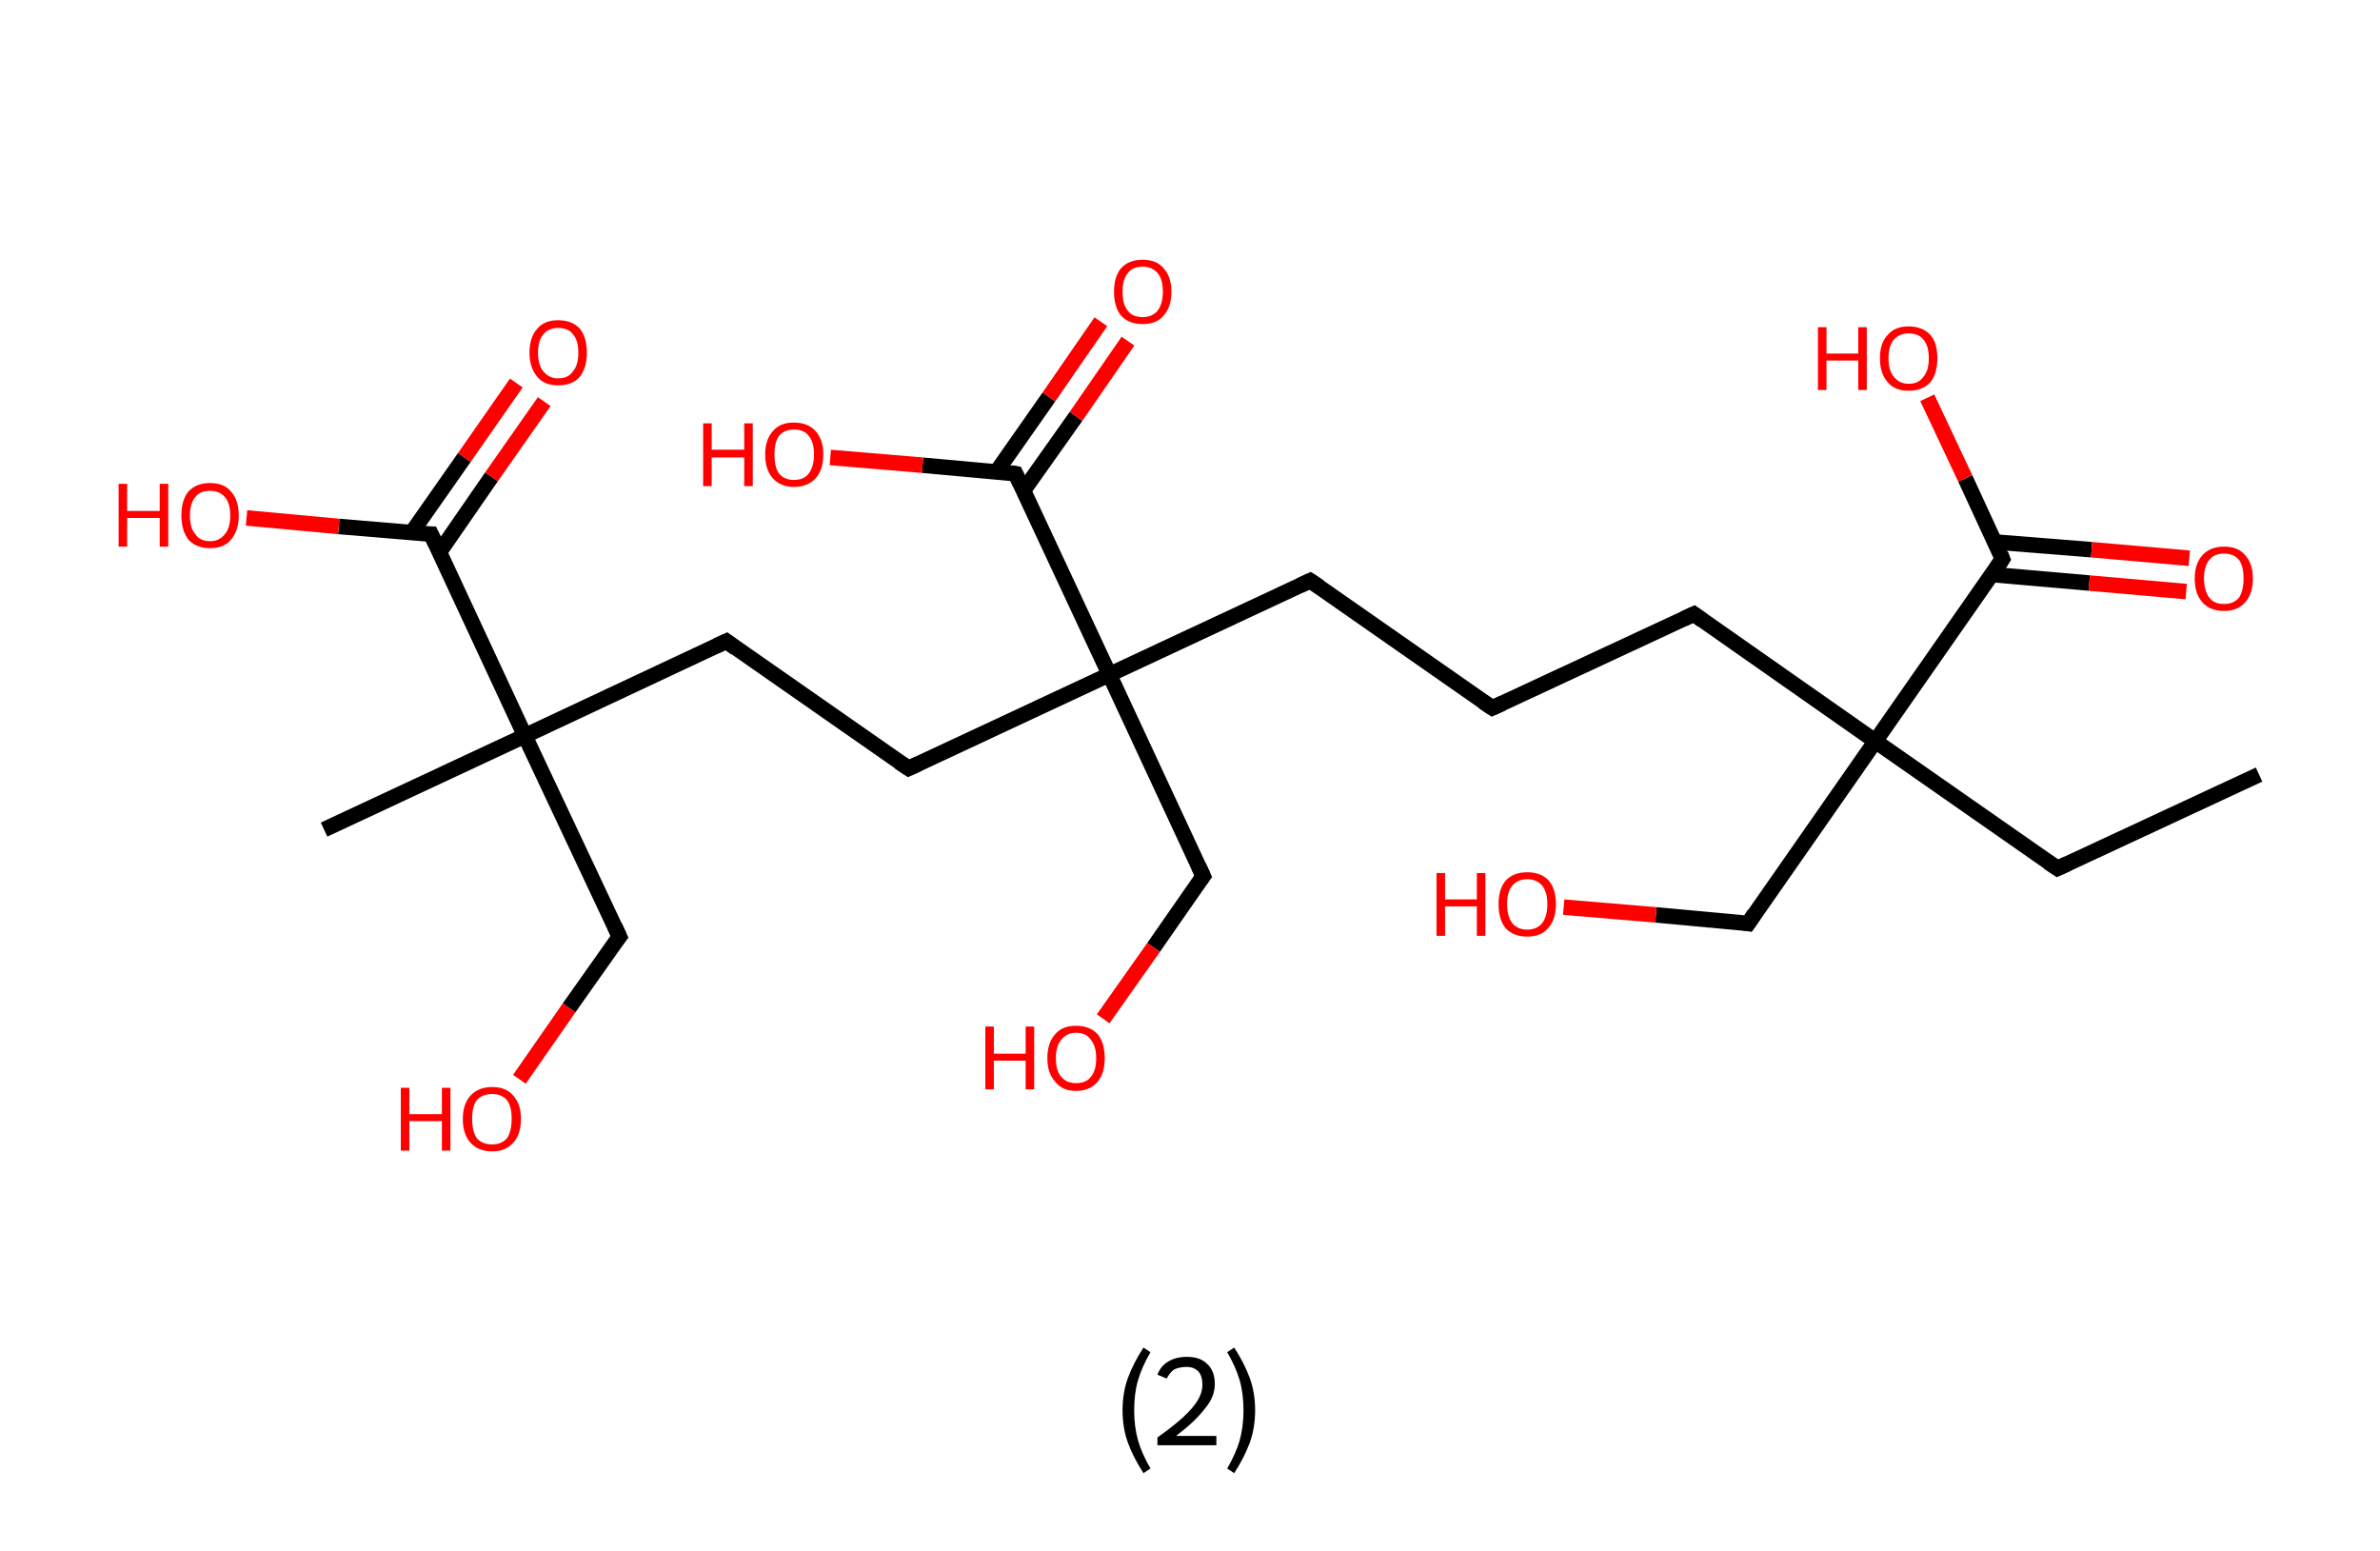 <?xml version='1.0' encoding='ASCII' standalone='yes'?>
<svg xmlns="http://www.w3.org/2000/svg" xmlns:rdkit="http://www.rdkit.org/xml" xmlns:xlink="http://www.w3.org/1999/xlink" version="1.1" baseProfile="full" xml:space="preserve" width="307px" height="200px" viewBox="0 0 307 200">
<!-- END OF HEADER -->
<rect style="opacity:1.0;fill:#FFFFFF;stroke:none" width="307.0" height="200.0" x="0.0" y="0.0"> </rect>
<path class="bond-0 atom-0 atom-1" d="M 291.4,99.9 L 265.4,112.0" style="fill:none;fill-rule:evenodd;stroke:#000000;stroke-width:2.0px;stroke-linecap:butt;stroke-linejoin:miter;stroke-opacity:1"/>
<path class="bond-1 atom-1 atom-2" d="M 265.4,112.0 L 241.9,95.6" style="fill:none;fill-rule:evenodd;stroke:#000000;stroke-width:2.0px;stroke-linecap:butt;stroke-linejoin:miter;stroke-opacity:1"/>
<path class="bond-2 atom-2 atom-3" d="M 241.9,95.6 L 225.5,119.1" style="fill:none;fill-rule:evenodd;stroke:#000000;stroke-width:2.0px;stroke-linecap:butt;stroke-linejoin:miter;stroke-opacity:1"/>
<path class="bond-3 atom-3 atom-4" d="M 225.5,119.1 L 213.6,118.0" style="fill:none;fill-rule:evenodd;stroke:#000000;stroke-width:2.0px;stroke-linecap:butt;stroke-linejoin:miter;stroke-opacity:1"/>
<path class="bond-3 atom-3 atom-4" d="M 213.6,118.0 L 201.7,117.0" style="fill:none;fill-rule:evenodd;stroke:#FF0000;stroke-width:2.0px;stroke-linecap:butt;stroke-linejoin:miter;stroke-opacity:1"/>
<path class="bond-4 atom-2 atom-5" d="M 241.9,95.6 L 218.5,79.2" style="fill:none;fill-rule:evenodd;stroke:#000000;stroke-width:2.0px;stroke-linecap:butt;stroke-linejoin:miter;stroke-opacity:1"/>
<path class="bond-5 atom-5 atom-6" d="M 218.5,79.2 L 192.5,91.3" style="fill:none;fill-rule:evenodd;stroke:#000000;stroke-width:2.0px;stroke-linecap:butt;stroke-linejoin:miter;stroke-opacity:1"/>
<path class="bond-6 atom-6 atom-7" d="M 192.5,91.3 L 169.0,74.9" style="fill:none;fill-rule:evenodd;stroke:#000000;stroke-width:2.0px;stroke-linecap:butt;stroke-linejoin:miter;stroke-opacity:1"/>
<path class="bond-7 atom-7 atom-8" d="M 169.0,74.9 L 143.1,87.0" style="fill:none;fill-rule:evenodd;stroke:#000000;stroke-width:2.0px;stroke-linecap:butt;stroke-linejoin:miter;stroke-opacity:1"/>
<path class="bond-8 atom-8 atom-9" d="M 143.1,87.0 L 155.2,113.0" style="fill:none;fill-rule:evenodd;stroke:#000000;stroke-width:2.0px;stroke-linecap:butt;stroke-linejoin:miter;stroke-opacity:1"/>
<path class="bond-9 atom-9 atom-10" d="M 155.2,113.0 L 148.8,122.2" style="fill:none;fill-rule:evenodd;stroke:#000000;stroke-width:2.0px;stroke-linecap:butt;stroke-linejoin:miter;stroke-opacity:1"/>
<path class="bond-9 atom-9 atom-10" d="M 148.8,122.2 L 142.3,131.4" style="fill:none;fill-rule:evenodd;stroke:#FF0000;stroke-width:2.0px;stroke-linecap:butt;stroke-linejoin:miter;stroke-opacity:1"/>
<path class="bond-10 atom-8 atom-11" d="M 143.1,87.0 L 117.2,99.1" style="fill:none;fill-rule:evenodd;stroke:#000000;stroke-width:2.0px;stroke-linecap:butt;stroke-linejoin:miter;stroke-opacity:1"/>
<path class="bond-11 atom-11 atom-12" d="M 117.2,99.1 L 93.7,82.7" style="fill:none;fill-rule:evenodd;stroke:#000000;stroke-width:2.0px;stroke-linecap:butt;stroke-linejoin:miter;stroke-opacity:1"/>
<path class="bond-12 atom-12 atom-13" d="M 93.7,82.7 L 67.7,94.9" style="fill:none;fill-rule:evenodd;stroke:#000000;stroke-width:2.0px;stroke-linecap:butt;stroke-linejoin:miter;stroke-opacity:1"/>
<path class="bond-13 atom-13 atom-14" d="M 67.7,94.9 L 41.8,107.0" style="fill:none;fill-rule:evenodd;stroke:#000000;stroke-width:2.0px;stroke-linecap:butt;stroke-linejoin:miter;stroke-opacity:1"/>
<path class="bond-14 atom-13 atom-15" d="M 67.7,94.9 L 79.9,120.8" style="fill:none;fill-rule:evenodd;stroke:#000000;stroke-width:2.0px;stroke-linecap:butt;stroke-linejoin:miter;stroke-opacity:1"/>
<path class="bond-15 atom-15 atom-16" d="M 79.9,120.8 L 73.4,130.0" style="fill:none;fill-rule:evenodd;stroke:#000000;stroke-width:2.0px;stroke-linecap:butt;stroke-linejoin:miter;stroke-opacity:1"/>
<path class="bond-15 atom-15 atom-16" d="M 73.4,130.0 L 67.0,139.2" style="fill:none;fill-rule:evenodd;stroke:#FF0000;stroke-width:2.0px;stroke-linecap:butt;stroke-linejoin:miter;stroke-opacity:1"/>
<path class="bond-16 atom-13 atom-17" d="M 67.7,94.9 L 55.6,68.9" style="fill:none;fill-rule:evenodd;stroke:#000000;stroke-width:2.0px;stroke-linecap:butt;stroke-linejoin:miter;stroke-opacity:1"/>
<path class="bond-17 atom-17 atom-18" d="M 56.7,71.2 L 63.4,61.5" style="fill:none;fill-rule:evenodd;stroke:#000000;stroke-width:2.0px;stroke-linecap:butt;stroke-linejoin:miter;stroke-opacity:1"/>
<path class="bond-17 atom-17 atom-18" d="M 63.4,61.5 L 70.2,51.8" style="fill:none;fill-rule:evenodd;stroke:#FF0000;stroke-width:2.0px;stroke-linecap:butt;stroke-linejoin:miter;stroke-opacity:1"/>
<path class="bond-17 atom-17 atom-18" d="M 53.1,68.7 L 59.9,59.0" style="fill:none;fill-rule:evenodd;stroke:#000000;stroke-width:2.0px;stroke-linecap:butt;stroke-linejoin:miter;stroke-opacity:1"/>
<path class="bond-17 atom-17 atom-18" d="M 59.9,59.0 L 66.6,49.4" style="fill:none;fill-rule:evenodd;stroke:#FF0000;stroke-width:2.0px;stroke-linecap:butt;stroke-linejoin:miter;stroke-opacity:1"/>
<path class="bond-18 atom-17 atom-19" d="M 55.6,68.9 L 43.7,67.9" style="fill:none;fill-rule:evenodd;stroke:#000000;stroke-width:2.0px;stroke-linecap:butt;stroke-linejoin:miter;stroke-opacity:1"/>
<path class="bond-18 atom-17 atom-19" d="M 43.7,67.9 L 31.8,66.8" style="fill:none;fill-rule:evenodd;stroke:#FF0000;stroke-width:2.0px;stroke-linecap:butt;stroke-linejoin:miter;stroke-opacity:1"/>
<path class="bond-19 atom-8 atom-20" d="M 143.1,87.0 L 131.0,61.1" style="fill:none;fill-rule:evenodd;stroke:#000000;stroke-width:2.0px;stroke-linecap:butt;stroke-linejoin:miter;stroke-opacity:1"/>
<path class="bond-20 atom-20 atom-21" d="M 132.0,63.3 L 138.8,53.7" style="fill:none;fill-rule:evenodd;stroke:#000000;stroke-width:2.0px;stroke-linecap:butt;stroke-linejoin:miter;stroke-opacity:1"/>
<path class="bond-20 atom-20 atom-21" d="M 138.8,53.7 L 145.5,44.0" style="fill:none;fill-rule:evenodd;stroke:#FF0000;stroke-width:2.0px;stroke-linecap:butt;stroke-linejoin:miter;stroke-opacity:1"/>
<path class="bond-20 atom-20 atom-21" d="M 128.5,60.9 L 135.3,51.2" style="fill:none;fill-rule:evenodd;stroke:#000000;stroke-width:2.0px;stroke-linecap:butt;stroke-linejoin:miter;stroke-opacity:1"/>
<path class="bond-20 atom-20 atom-21" d="M 135.3,51.2 L 142.0,41.5" style="fill:none;fill-rule:evenodd;stroke:#FF0000;stroke-width:2.0px;stroke-linecap:butt;stroke-linejoin:miter;stroke-opacity:1"/>
<path class="bond-21 atom-20 atom-22" d="M 131.0,61.1 L 119.0,60.0" style="fill:none;fill-rule:evenodd;stroke:#000000;stroke-width:2.0px;stroke-linecap:butt;stroke-linejoin:miter;stroke-opacity:1"/>
<path class="bond-21 atom-20 atom-22" d="M 119.0,60.0 L 107.1,59.0" style="fill:none;fill-rule:evenodd;stroke:#FF0000;stroke-width:2.0px;stroke-linecap:butt;stroke-linejoin:miter;stroke-opacity:1"/>
<path class="bond-22 atom-2 atom-23" d="M 241.9,95.6 L 258.3,72.1" style="fill:none;fill-rule:evenodd;stroke:#000000;stroke-width:2.0px;stroke-linecap:butt;stroke-linejoin:miter;stroke-opacity:1"/>
<path class="bond-23 atom-23 atom-24" d="M 256.9,74.1 L 269.5,75.2" style="fill:none;fill-rule:evenodd;stroke:#000000;stroke-width:2.0px;stroke-linecap:butt;stroke-linejoin:miter;stroke-opacity:1"/>
<path class="bond-23 atom-23 atom-24" d="M 269.5,75.2 L 282.0,76.3" style="fill:none;fill-rule:evenodd;stroke:#FF0000;stroke-width:2.0px;stroke-linecap:butt;stroke-linejoin:miter;stroke-opacity:1"/>
<path class="bond-23 atom-23 atom-24" d="M 257.3,69.9 L 269.8,70.9" style="fill:none;fill-rule:evenodd;stroke:#000000;stroke-width:2.0px;stroke-linecap:butt;stroke-linejoin:miter;stroke-opacity:1"/>
<path class="bond-23 atom-23 atom-24" d="M 269.8,70.9 L 282.4,72.0" style="fill:none;fill-rule:evenodd;stroke:#FF0000;stroke-width:2.0px;stroke-linecap:butt;stroke-linejoin:miter;stroke-opacity:1"/>
<path class="bond-24 atom-23 atom-25" d="M 258.3,72.1 L 253.5,61.7" style="fill:none;fill-rule:evenodd;stroke:#000000;stroke-width:2.0px;stroke-linecap:butt;stroke-linejoin:miter;stroke-opacity:1"/>
<path class="bond-24 atom-23 atom-25" d="M 253.5,61.7 L 248.6,51.3" style="fill:none;fill-rule:evenodd;stroke:#FF0000;stroke-width:2.0px;stroke-linecap:butt;stroke-linejoin:miter;stroke-opacity:1"/>
<path d="M 266.7,111.4 L 265.4,112.0 L 264.2,111.2" style="fill:none;stroke:#000000;stroke-width:2.0px;stroke-linecap:butt;stroke-linejoin:miter;stroke-opacity:1;"/>
<path d="M 226.3,117.9 L 225.5,119.1 L 224.9,119.0" style="fill:none;stroke:#000000;stroke-width:2.0px;stroke-linecap:butt;stroke-linejoin:miter;stroke-opacity:1;"/>
<path d="M 219.6,80.0 L 218.5,79.2 L 217.2,79.8" style="fill:none;stroke:#000000;stroke-width:2.0px;stroke-linecap:butt;stroke-linejoin:miter;stroke-opacity:1;"/>
<path d="M 193.8,90.7 L 192.5,91.3 L 191.3,90.5" style="fill:none;stroke:#000000;stroke-width:2.0px;stroke-linecap:butt;stroke-linejoin:miter;stroke-opacity:1;"/>
<path d="M 170.2,75.7 L 169.0,74.9 L 167.7,75.5" style="fill:none;stroke:#000000;stroke-width:2.0px;stroke-linecap:butt;stroke-linejoin:miter;stroke-opacity:1;"/>
<path d="M 154.6,111.7 L 155.2,113.0 L 154.9,113.4" style="fill:none;stroke:#000000;stroke-width:2.0px;stroke-linecap:butt;stroke-linejoin:miter;stroke-opacity:1;"/>
<path d="M 118.5,98.5 L 117.2,99.1 L 116.0,98.3" style="fill:none;stroke:#000000;stroke-width:2.0px;stroke-linecap:butt;stroke-linejoin:miter;stroke-opacity:1;"/>
<path d="M 94.9,83.6 L 93.7,82.7 L 92.4,83.3" style="fill:none;stroke:#000000;stroke-width:2.0px;stroke-linecap:butt;stroke-linejoin:miter;stroke-opacity:1;"/>
<path d="M 79.3,119.5 L 79.9,120.8 L 79.5,121.3" style="fill:none;stroke:#000000;stroke-width:2.0px;stroke-linecap:butt;stroke-linejoin:miter;stroke-opacity:1;"/>
<path d="M 56.2,70.2 L 55.6,68.9 L 55.0,68.9" style="fill:none;stroke:#000000;stroke-width:2.0px;stroke-linecap:butt;stroke-linejoin:miter;stroke-opacity:1;"/>
<path d="M 131.6,62.4 L 131.0,61.1 L 130.4,61.0" style="fill:none;stroke:#000000;stroke-width:2.0px;stroke-linecap:butt;stroke-linejoin:miter;stroke-opacity:1;"/>
<path d="M 257.5,73.3 L 258.3,72.1 L 258.1,71.6" style="fill:none;stroke:#000000;stroke-width:2.0px;stroke-linecap:butt;stroke-linejoin:miter;stroke-opacity:1;"/>
<path class="atom-4" d="M 185.3 112.6 L 186.4 112.6 L 186.4 116.0 L 190.5 116.0 L 190.5 112.6 L 191.6 112.6 L 191.6 120.7 L 190.5 120.7 L 190.5 116.9 L 186.4 116.9 L 186.4 120.7 L 185.3 120.7 L 185.3 112.6 " fill="#FF0000"/>
<path class="atom-4" d="M 193.3 116.6 Q 193.3 114.7, 194.2 113.6 Q 195.2 112.5, 197.0 112.5 Q 198.8 112.5, 199.8 113.6 Q 200.7 114.7, 200.7 116.6 Q 200.7 118.6, 199.7 119.7 Q 198.8 120.8, 197.0 120.8 Q 195.2 120.8, 194.2 119.7 Q 193.3 118.6, 193.3 116.6 M 197.0 119.9 Q 198.2 119.9, 198.9 119.1 Q 199.6 118.2, 199.6 116.6 Q 199.6 115.0, 198.9 114.2 Q 198.2 113.4, 197.0 113.4 Q 195.8 113.4, 195.1 114.2 Q 194.4 115.0, 194.4 116.6 Q 194.4 118.2, 195.1 119.1 Q 195.8 119.9, 197.0 119.9 " fill="#FF0000"/>
<path class="atom-10" d="M 127.1 132.4 L 128.2 132.4 L 128.2 135.9 L 132.3 135.9 L 132.3 132.4 L 133.4 132.4 L 133.4 140.5 L 132.3 140.5 L 132.3 136.8 L 128.2 136.8 L 128.2 140.5 L 127.1 140.5 L 127.1 132.4 " fill="#FF0000"/>
<path class="atom-10" d="M 135.1 136.5 Q 135.1 134.5, 136.1 133.4 Q 137.0 132.3, 138.8 132.3 Q 140.6 132.3, 141.6 133.4 Q 142.5 134.5, 142.5 136.5 Q 142.5 138.4, 141.6 139.5 Q 140.6 140.7, 138.8 140.7 Q 137.0 140.7, 136.1 139.5 Q 135.1 138.4, 135.1 136.5 M 138.8 139.7 Q 140.1 139.7, 140.7 138.9 Q 141.4 138.1, 141.4 136.5 Q 141.4 134.9, 140.7 134.1 Q 140.1 133.2, 138.8 133.2 Q 137.6 133.2, 136.9 134.1 Q 136.2 134.9, 136.2 136.5 Q 136.2 138.1, 136.9 138.9 Q 137.6 139.7, 138.8 139.7 " fill="#FF0000"/>
<path class="atom-16" d="M 51.7 140.3 L 52.8 140.3 L 52.8 143.7 L 57.0 143.7 L 57.0 140.3 L 58.1 140.3 L 58.1 148.4 L 57.0 148.4 L 57.0 144.6 L 52.8 144.6 L 52.8 148.4 L 51.7 148.4 L 51.7 140.3 " fill="#FF0000"/>
<path class="atom-16" d="M 59.7 144.3 Q 59.7 142.4, 60.7 141.3 Q 61.7 140.2, 63.5 140.2 Q 65.3 140.2, 66.2 141.3 Q 67.2 142.4, 67.2 144.3 Q 67.2 146.3, 66.2 147.4 Q 65.2 148.5, 63.5 148.5 Q 61.7 148.5, 60.7 147.4 Q 59.7 146.3, 59.7 144.3 M 63.5 147.6 Q 64.7 147.6, 65.4 146.8 Q 66.0 145.9, 66.0 144.3 Q 66.0 142.7, 65.4 141.9 Q 64.7 141.1, 63.5 141.1 Q 62.2 141.1, 61.5 141.9 Q 60.9 142.7, 60.9 144.3 Q 60.9 145.9, 61.5 146.8 Q 62.2 147.6, 63.5 147.6 " fill="#FF0000"/>
<path class="atom-18" d="M 68.3 45.5 Q 68.3 43.5, 69.3 42.4 Q 70.2 41.3, 72.0 41.3 Q 73.8 41.3, 74.8 42.4 Q 75.7 43.5, 75.7 45.5 Q 75.7 47.4, 74.8 48.6 Q 73.8 49.7, 72.0 49.7 Q 70.2 49.7, 69.3 48.6 Q 68.3 47.4, 68.3 45.5 M 72.0 48.8 Q 73.3 48.8, 73.9 47.9 Q 74.6 47.1, 74.6 45.5 Q 74.6 43.9, 73.9 43.1 Q 73.3 42.3, 72.0 42.3 Q 70.8 42.3, 70.1 43.1 Q 69.4 43.9, 69.4 45.5 Q 69.4 47.1, 70.1 47.9 Q 70.8 48.8, 72.0 48.8 " fill="#FF0000"/>
<path class="atom-19" d="M 15.3 62.4 L 16.4 62.4 L 16.4 65.9 L 20.6 65.9 L 20.6 62.4 L 21.7 62.4 L 21.7 70.5 L 20.6 70.5 L 20.6 66.8 L 16.4 66.8 L 16.4 70.5 L 15.3 70.5 L 15.3 62.4 " fill="#FF0000"/>
<path class="atom-19" d="M 23.4 66.5 Q 23.4 64.5, 24.3 63.4 Q 25.3 62.3, 27.1 62.3 Q 28.9 62.3, 29.8 63.4 Q 30.8 64.5, 30.8 66.5 Q 30.8 68.4, 29.8 69.6 Q 28.9 70.7, 27.1 70.7 Q 25.3 70.7, 24.3 69.6 Q 23.4 68.4, 23.4 66.5 M 27.1 69.8 Q 28.3 69.8, 29.0 68.9 Q 29.7 68.1, 29.7 66.5 Q 29.7 64.9, 29.0 64.1 Q 28.3 63.3, 27.1 63.3 Q 25.8 63.3, 25.2 64.1 Q 24.5 64.9, 24.5 66.5 Q 24.5 68.1, 25.2 68.9 Q 25.8 69.8, 27.1 69.8 " fill="#FF0000"/>
<path class="atom-21" d="M 143.7 37.6 Q 143.7 35.7, 144.6 34.6 Q 145.6 33.5, 147.4 33.5 Q 149.2 33.5, 150.1 34.6 Q 151.1 35.7, 151.1 37.6 Q 151.1 39.6, 150.1 40.7 Q 149.2 41.8, 147.4 41.8 Q 145.6 41.8, 144.6 40.7 Q 143.7 39.6, 143.7 37.6 M 147.4 40.9 Q 148.6 40.9, 149.3 40.1 Q 150.0 39.2, 150.0 37.6 Q 150.0 36.0, 149.3 35.2 Q 148.6 34.4, 147.4 34.4 Q 146.1 34.4, 145.5 35.2 Q 144.8 36.0, 144.8 37.6 Q 144.8 39.3, 145.5 40.1 Q 146.1 40.9, 147.4 40.9 " fill="#FF0000"/>
<path class="atom-22" d="M 90.7 54.6 L 91.8 54.6 L 91.8 58.0 L 96.0 58.0 L 96.0 54.6 L 97.1 54.6 L 97.1 62.7 L 96.0 62.7 L 96.0 59.0 L 91.8 59.0 L 91.8 62.7 L 90.7 62.7 L 90.7 54.6 " fill="#FF0000"/>
<path class="atom-22" d="M 98.7 58.6 Q 98.7 56.7, 99.7 55.6 Q 100.6 54.5, 102.4 54.5 Q 104.2 54.5, 105.2 55.6 Q 106.2 56.7, 106.2 58.6 Q 106.2 60.6, 105.2 61.7 Q 104.2 62.8, 102.4 62.8 Q 100.7 62.8, 99.7 61.7 Q 98.7 60.6, 98.7 58.6 M 102.4 61.9 Q 103.7 61.9, 104.3 61.1 Q 105.0 60.2, 105.0 58.6 Q 105.0 57.0, 104.3 56.2 Q 103.7 55.4, 102.4 55.4 Q 101.2 55.4, 100.5 56.2 Q 99.9 57.0, 99.9 58.6 Q 99.9 60.3, 100.5 61.1 Q 101.2 61.9, 102.4 61.9 " fill="#FF0000"/>
<path class="atom-24" d="M 283.1 74.6 Q 283.1 72.7, 284.1 71.6 Q 285.1 70.5, 286.9 70.5 Q 288.7 70.5, 289.6 71.6 Q 290.6 72.7, 290.6 74.6 Q 290.6 76.6, 289.6 77.7 Q 288.6 78.8, 286.9 78.8 Q 285.1 78.8, 284.1 77.7 Q 283.1 76.6, 283.1 74.6 M 286.9 77.9 Q 288.1 77.9, 288.8 77.1 Q 289.4 76.2, 289.4 74.6 Q 289.4 73.0, 288.8 72.2 Q 288.1 71.4, 286.9 71.4 Q 285.6 71.4, 285.0 72.2 Q 284.3 73.0, 284.3 74.6 Q 284.3 76.2, 285.0 77.1 Q 285.6 77.9, 286.9 77.9 " fill="#FF0000"/>
<path class="atom-25" d="M 234.5 42.2 L 235.6 42.2 L 235.6 45.6 L 239.7 45.6 L 239.7 42.2 L 240.8 42.2 L 240.8 50.3 L 239.7 50.3 L 239.7 46.5 L 235.6 46.5 L 235.6 50.3 L 234.5 50.3 L 234.5 42.2 " fill="#FF0000"/>
<path class="atom-25" d="M 242.5 46.2 Q 242.5 44.2, 243.5 43.2 Q 244.4 42.1, 246.2 42.1 Q 248.0 42.1, 249.0 43.2 Q 249.9 44.2, 249.9 46.2 Q 249.9 48.2, 249.0 49.3 Q 248.0 50.4, 246.2 50.4 Q 244.4 50.4, 243.5 49.3 Q 242.5 48.2, 242.5 46.2 M 246.2 49.5 Q 247.5 49.5, 248.1 48.6 Q 248.8 47.8, 248.8 46.2 Q 248.8 44.6, 248.1 43.8 Q 247.5 43.0, 246.2 43.0 Q 245.0 43.0, 244.3 43.8 Q 243.6 44.6, 243.6 46.2 Q 243.6 47.8, 244.3 48.6 Q 245.0 49.5, 246.2 49.5 " fill="#FF0000"/>
<path class="legend" d="M 144.8 181.9 Q 144.8 179.6, 145.5 177.7 Q 146.2 175.8, 147.5 173.8 L 148.4 174.4 Q 147.3 176.3, 146.8 178.0 Q 146.3 179.7, 146.3 181.9 Q 146.3 184.0, 146.8 185.8 Q 147.3 187.5, 148.4 189.4 L 147.5 190.0 Q 146.2 188.0, 145.5 186.1 Q 144.8 184.2, 144.8 181.9 " fill="#000000"/>
<path class="legend" d="M 149.3 177.3 Q 149.7 176.2, 150.7 175.6 Q 151.7 175.0, 153.1 175.0 Q 154.8 175.0, 155.7 175.9 Q 156.7 176.8, 156.7 178.5 Q 156.7 180.2, 155.4 181.7 Q 154.2 183.3, 151.7 185.2 L 156.9 185.2 L 156.9 186.4 L 149.3 186.4 L 149.3 185.4 Q 151.4 183.9, 152.6 182.8 Q 153.9 181.6, 154.5 180.6 Q 155.1 179.6, 155.1 178.6 Q 155.1 177.5, 154.6 176.9 Q 154.0 176.3, 153.1 176.3 Q 152.2 176.3, 151.5 176.6 Q 150.9 177.0, 150.5 177.8 L 149.3 177.3 " fill="#000000"/>
<path class="legend" d="M 161.9 181.9 Q 161.9 184.2, 161.2 186.1 Q 160.5 188.0, 159.2 190.0 L 158.3 189.4 Q 159.4 187.5, 159.9 185.8 Q 160.4 184.0, 160.4 181.9 Q 160.4 179.7, 159.9 178.0 Q 159.4 176.3, 158.3 174.4 L 159.2 173.8 Q 160.5 175.8, 161.2 177.7 Q 161.9 179.6, 161.9 181.9 " fill="#000000"/>
</svg>
